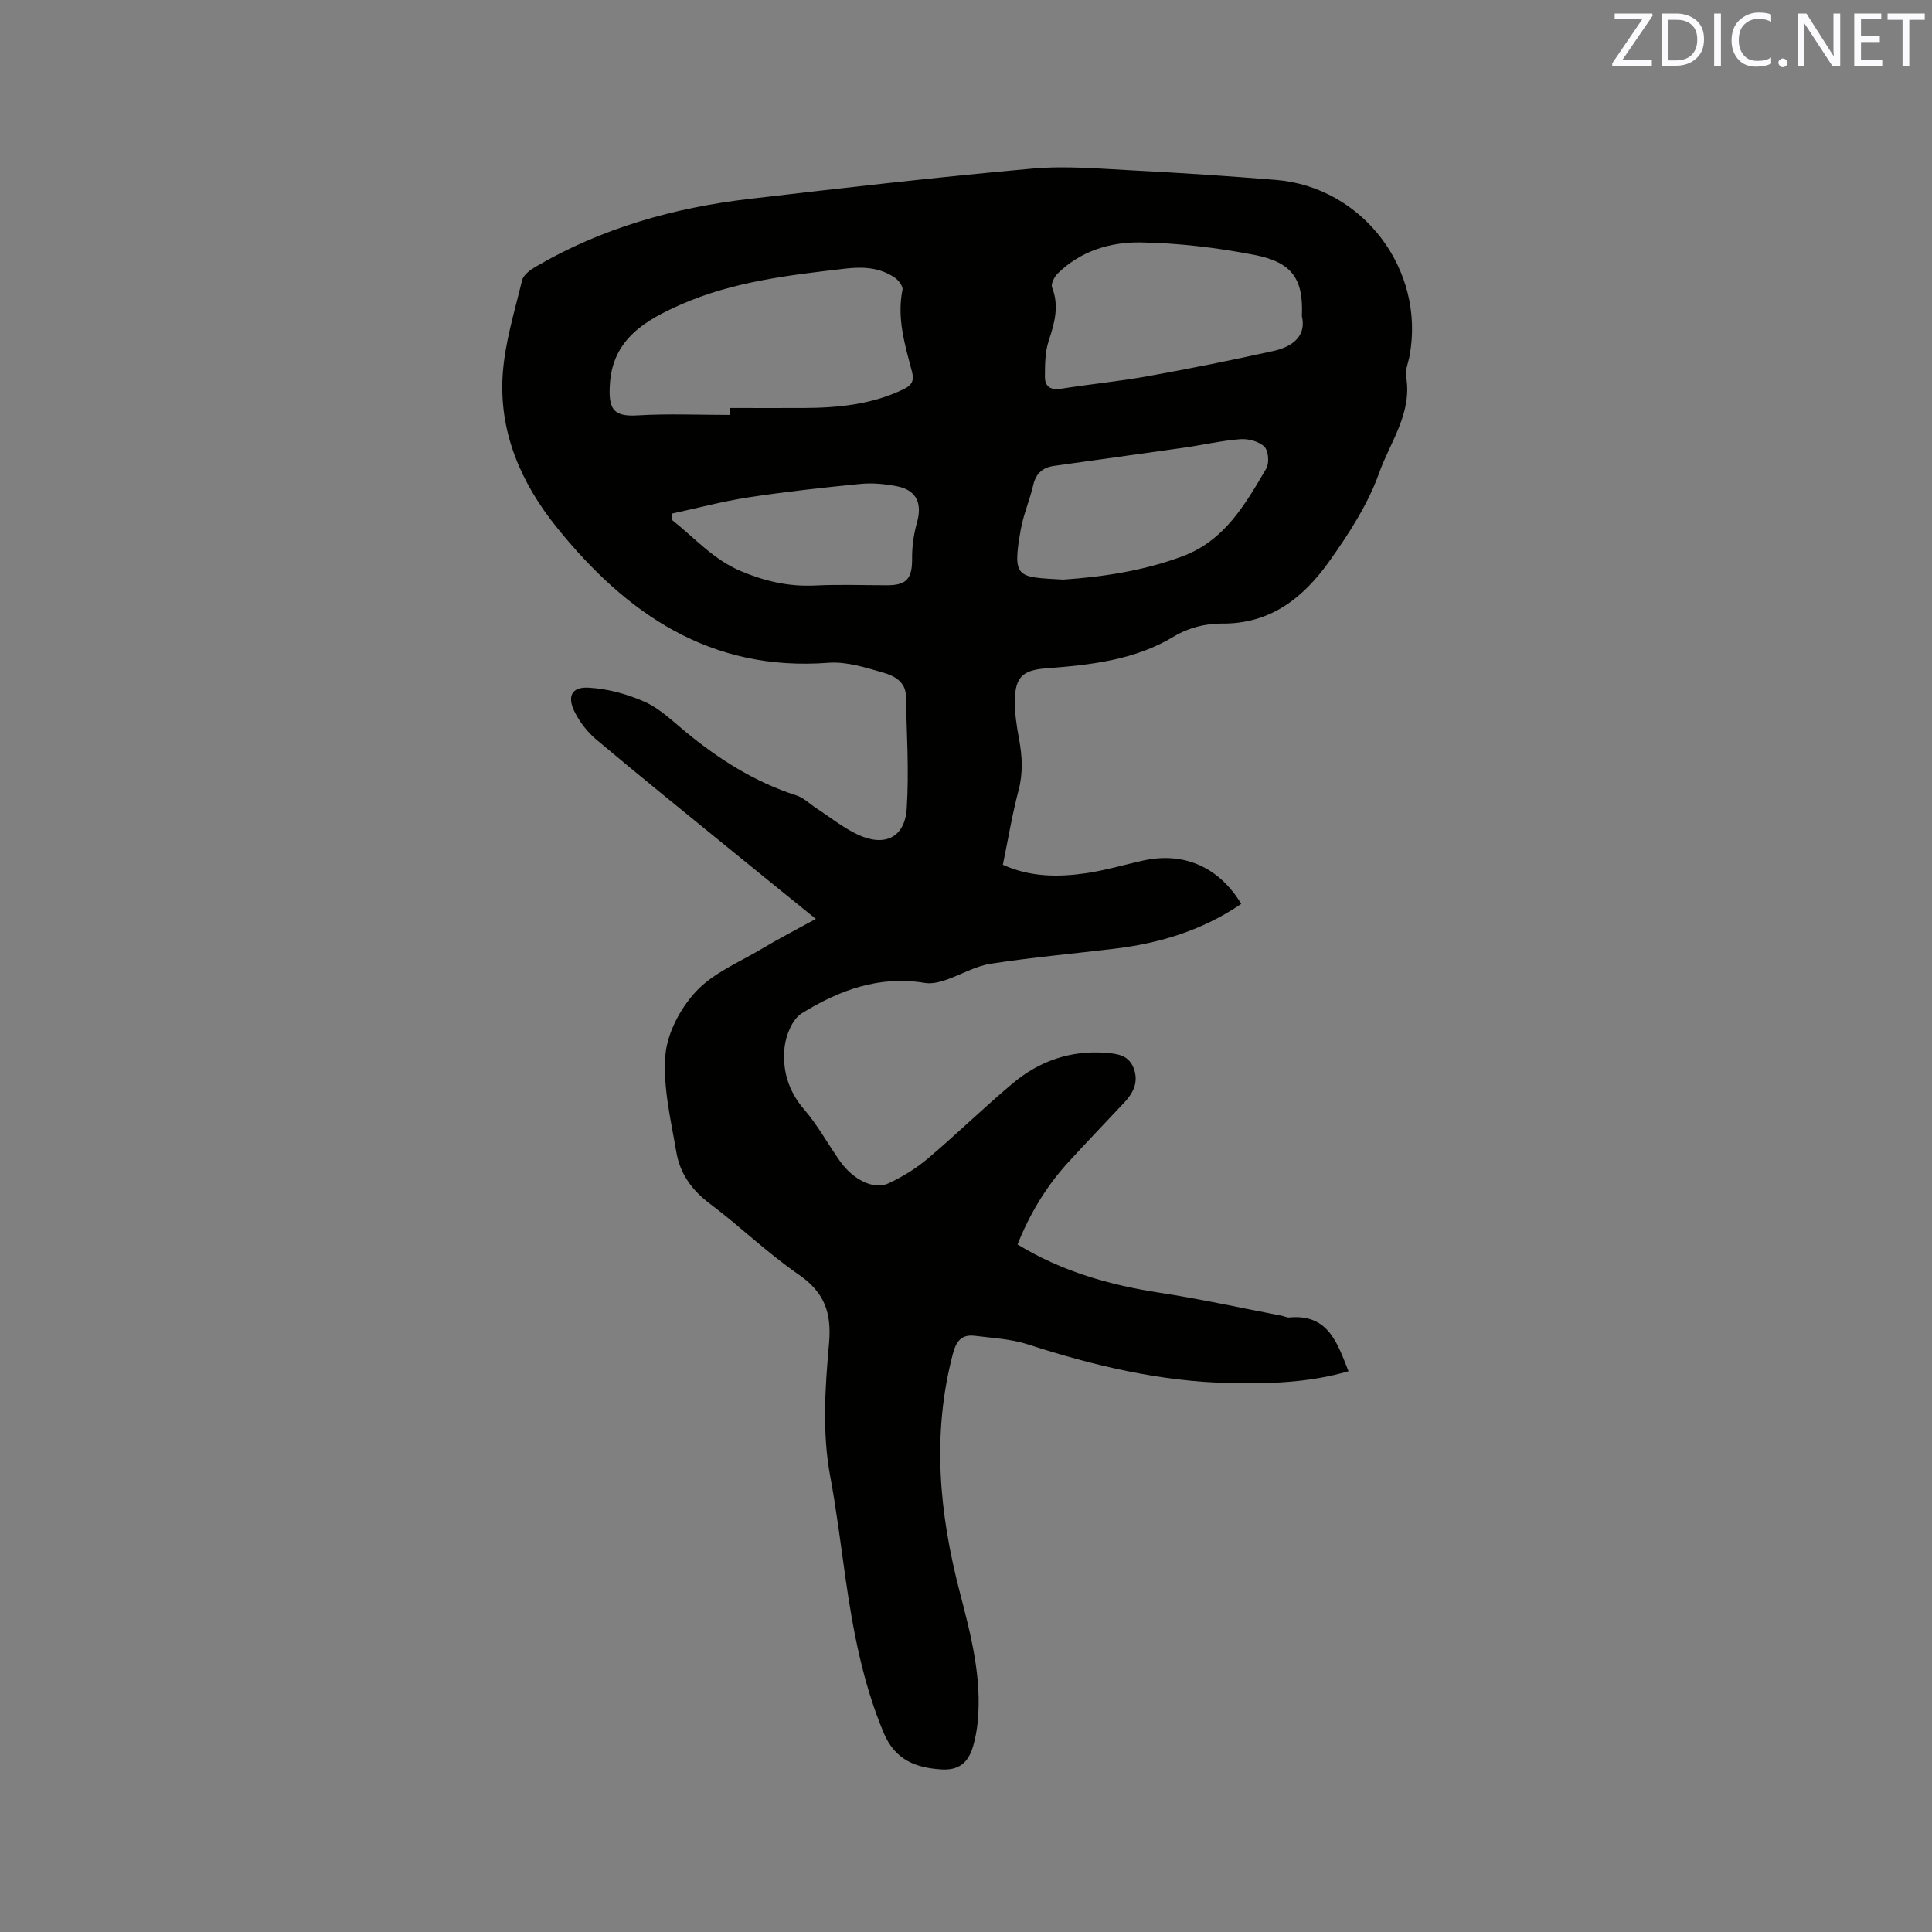 <svg enable-background="new 0 0 400 400" viewBox="0 0 400 400" xmlns="http://www.w3.org/2000/svg"><rect x="0" y="0" width="400" height="400" fill="#808080" stroke="none"/><path d="m168.91 190.25c-5.89-4.77-11.39-9.21-16.87-13.68-9.53-7.77-19.1-15.49-28.52-23.4-1.88-1.57-3.52-3.69-4.6-5.89-1.51-3.08-.55-5.08 2.84-4.91 3.96.2 8.07 1.31 11.71 2.93 3.11 1.39 5.74 3.95 8.44 6.18 6.92 5.71 14.35 10.43 22.97 13.2 1.54.5 2.82 1.81 4.23 2.72 2.83 1.84 5.51 4.02 8.55 5.43 5.54 2.57 9.69.54 10.07-5.43.5-7.78-.01-15.63-.19-23.44-.07-2.82-2.46-4.06-4.58-4.67-3.71-1.07-7.67-2.35-11.41-2.07-24.47 1.87-41.87-10.13-56.31-28.07-7.39-9.19-11.96-19.69-11.16-31.63.44-6.56 2.46-13.03 4.01-19.48.26-1.09 1.63-2.12 2.73-2.77 13.75-8.07 28.78-12.28 44.48-14.11 19.45-2.27 38.92-4.51 58.42-6.25 7.02-.63 14.18.04 21.26.4 9.73.5 19.46 1.15 29.18 1.94 18.02 1.47 30.97 18.59 27.68 36.41-.27 1.46-.95 2.99-.71 4.37 1.28 7.53-3.32 13.49-5.6 19.91-2.3 6.46-6.23 12.51-10.24 18.17-5.37 7.56-12.18 13.12-22.4 12.99-3.25-.04-6.94.92-9.71 2.6-8.32 5.05-17.49 5.97-26.8 6.69-4.58.36-6.17 1.83-6.27 6.46-.06 2.72.38 5.49.88 8.19.66 3.58.84 7.02-.12 10.64-1.32 4.99-2.15 10.11-3.24 15.36 5.64 2.56 11.44 2.59 17.22 1.75 3.97-.58 7.85-1.74 11.77-2.61 8.45-1.88 15.73 1.29 20.37 8.96-7.86 5.37-16.65 8.11-26 9.25-8.62 1.05-17.29 1.81-25.87 3.14-3.24.5-6.26 2.34-9.43 3.4-1.32.44-2.84.8-4.17.58-9.45-1.6-17.81 1.5-25.54 6.3-1.93 1.2-3.27 4.51-3.54 6.99-.51 4.69.74 9.07 4.06 12.91 2.82 3.26 4.9 7.15 7.41 10.7 2.69 3.8 6.97 5.99 9.97 4.62 2.94-1.35 5.79-3.11 8.26-5.2 5.98-5.06 11.59-10.57 17.6-15.59 5.47-4.57 11.88-6.81 19.14-6.27 2.54.19 4.88.5 5.88 3.31.98 2.75-.1 4.95-1.93 6.92-3.91 4.18-7.89 8.3-11.74 12.53-4.53 4.97-7.92 10.65-10.42 16.92 9.2 5.61 19.07 8.41 29.44 10 8.47 1.3 16.85 3.15 25.27 4.76.52.1 1.04.4 1.54.36 8.06-.78 9.96 5.26 12.27 11.13-8.03 2.35-16.2 2.62-24.46 2.45-14.46-.3-28.29-3.59-41.96-8.02-3.46-1.12-7.25-1.3-10.91-1.76-2.77-.34-3.88 1.04-4.6 3.81-4.35 16.61-2.81 32.9 1.46 49.3 2.28 8.76 4.62 17.68 3.69 26.94-.17 1.67-.49 3.36-.96 4.97-1.01 3.44-3.01 4.98-6.57 4.75-5.29-.35-9.57-1.94-11.93-7.59-4.3-10.3-6.33-21.05-7.89-31.97-1.01-7.03-1.86-14.08-3.16-21.05-1.71-9.2-1.07-18.43-.26-27.56.57-6.39-.94-10.62-6.32-14.31-6.44-4.43-12.11-9.97-18.38-14.67-3.71-2.78-6.15-6.23-6.9-10.61-1.14-6.66-2.8-13.48-2.28-20.08.37-4.64 3.14-9.82 6.4-13.29 3.56-3.8 8.88-5.98 13.51-8.74 3.52-2.11 7.18-3.99 11.24-6.22zm-17.72-104.34c0-.48 0-.96 0-1.44 5.07 0 10.15.02 15.22 0 7.14-.03 14.13-.72 20.7-3.9 1.84-.89 2.16-1.9 1.68-3.72-1.45-5.51-3.13-10.99-1.94-16.85.15-.72-.82-1.98-1.59-2.51-3.11-2.13-6.57-2.3-10.28-1.87-11.57 1.34-23.14 2.66-33.94 7.4-7.33 3.22-14.13 7.13-14.76 16.37-.34 5.04.48 6.92 5.57 6.62 6.44-.39 12.9-.1 19.34-.1zm118.35-20.45c.35-7.7-1.99-11.17-9.85-12.69-7.76-1.5-15.72-2.46-23.61-2.58-6.24-.09-12.4 1.79-17.12 6.46-.69.68-1.42 2.14-1.14 2.85 1.52 3.88.51 7.39-.71 11.1-.76 2.32-.76 4.94-.77 7.43-.01 2.06 1.23 2.79 3.38 2.45 5.96-.95 11.98-1.52 17.91-2.59 8.73-1.57 17.43-3.32 26.09-5.24 3.97-.89 6.78-3.13 5.82-7.19zm-49.44 54.54c8.03-.54 16.57-1.78 24.78-4.85 8.7-3.26 12.96-10.78 17.29-18.14.66-1.12.46-3.69-.4-4.53-1.12-1.1-3.32-1.68-4.99-1.55-3.88.29-7.72 1.2-11.59 1.75-8.99 1.29-18 2.5-26.99 3.78-2.3.33-3.72 1.54-4.28 3.96-.71 3.08-2.01 6.04-2.57 9.14-1.84 10.34-.73 9.87 8.75 10.44zm-80.92-13.68c-.03.43-.06.87-.09 1.3 4.67 3.67 8.55 8.21 14.34 10.64 5.01 2.1 9.92 3.22 15.32 2.96 4.96-.25 9.95-.05 14.92-.05 4.08 0 5.21-1.42 5.17-5.56-.02-2.46.33-5 1-7.37 1.15-4.03-.08-6.79-4.16-7.57-2.46-.47-5.06-.73-7.54-.48-7.79.76-15.57 1.62-23.3 2.8-5.26.81-10.44 2.2-15.66 3.33z" fill="#010100"/><g fill="#fbfafc"><path d="m342.2 3.2-6.3 9.2h6.1v1.2h-8.2v-.5l6.2-9.1h-5.7v-1.2h7.8v.4z"/><path d="m344 13.7v-10.9h3.1c1.6 0 3 .5 4.1 1.4 1.1 1 1.6 2.2 1.6 3.9s-.5 3-1.6 4-2.5 1.5-4.2 1.5h-3zm1.4-9.6v8.4h1.6c1.4 0 2.5-.4 3.2-1.1.8-.8 1.2-1.8 1.2-3.2s-.4-2.4-1.2-3.1-1.8-1-3.1-1z"/><path d="m356.3 2.8v10.9h-1.4v-10.9z"/><path d="m366.6 13.2c-.8.4-1.8.6-3 .6-1.6 0-2.8-.5-3.7-1.5s-1.4-2.3-1.4-3.9c0-1.7.5-3.2 1.6-4.2s2.4-1.6 4-1.6c1 0 1.9.1 2.6.4v1.5c-.8-.4-1.6-.6-2.6-.6-1.2 0-2.2.4-3 1.2s-1.1 1.9-1.1 3.3c0 1.3.4 2.3 1.1 3.1s1.6 1.1 2.8 1.1c1.1 0 2-.2 2.8-.7v1.3z"/><path d="m368.2 13c0-.3.1-.5.3-.6.2-.2.4-.3.6-.3.3 0 .5.1.7.3s.3.4.3.6-.1.5-.3.6c-.2.2-.4.3-.7.3s-.5-.1-.6-.3c-.2-.2-.3-.4-.3-.6z"/><path d="m381.1 13.7h-1.7l-5.5-8.4c-.2-.2-.3-.5-.4-.7 0 .2.1.8.1 1.5v7.6h-1.4v-10.9h1.8l5.3 8.3c.3.4.4.6.4.8 0-.3-.1-.8-.1-1.6v-7.5h1.4v10.9z"/><path d="m389.7 13.7h-5.8v-10.9h5.6v1.2h-4.2v3.5h3.9v1.2h-3.9v3.7h4.4z"/><path d="m398.4 4.1h-3.1v9.6h-1.4v-9.6h-3.1v-1.3h7.7v1.3z"/></g></svg>
